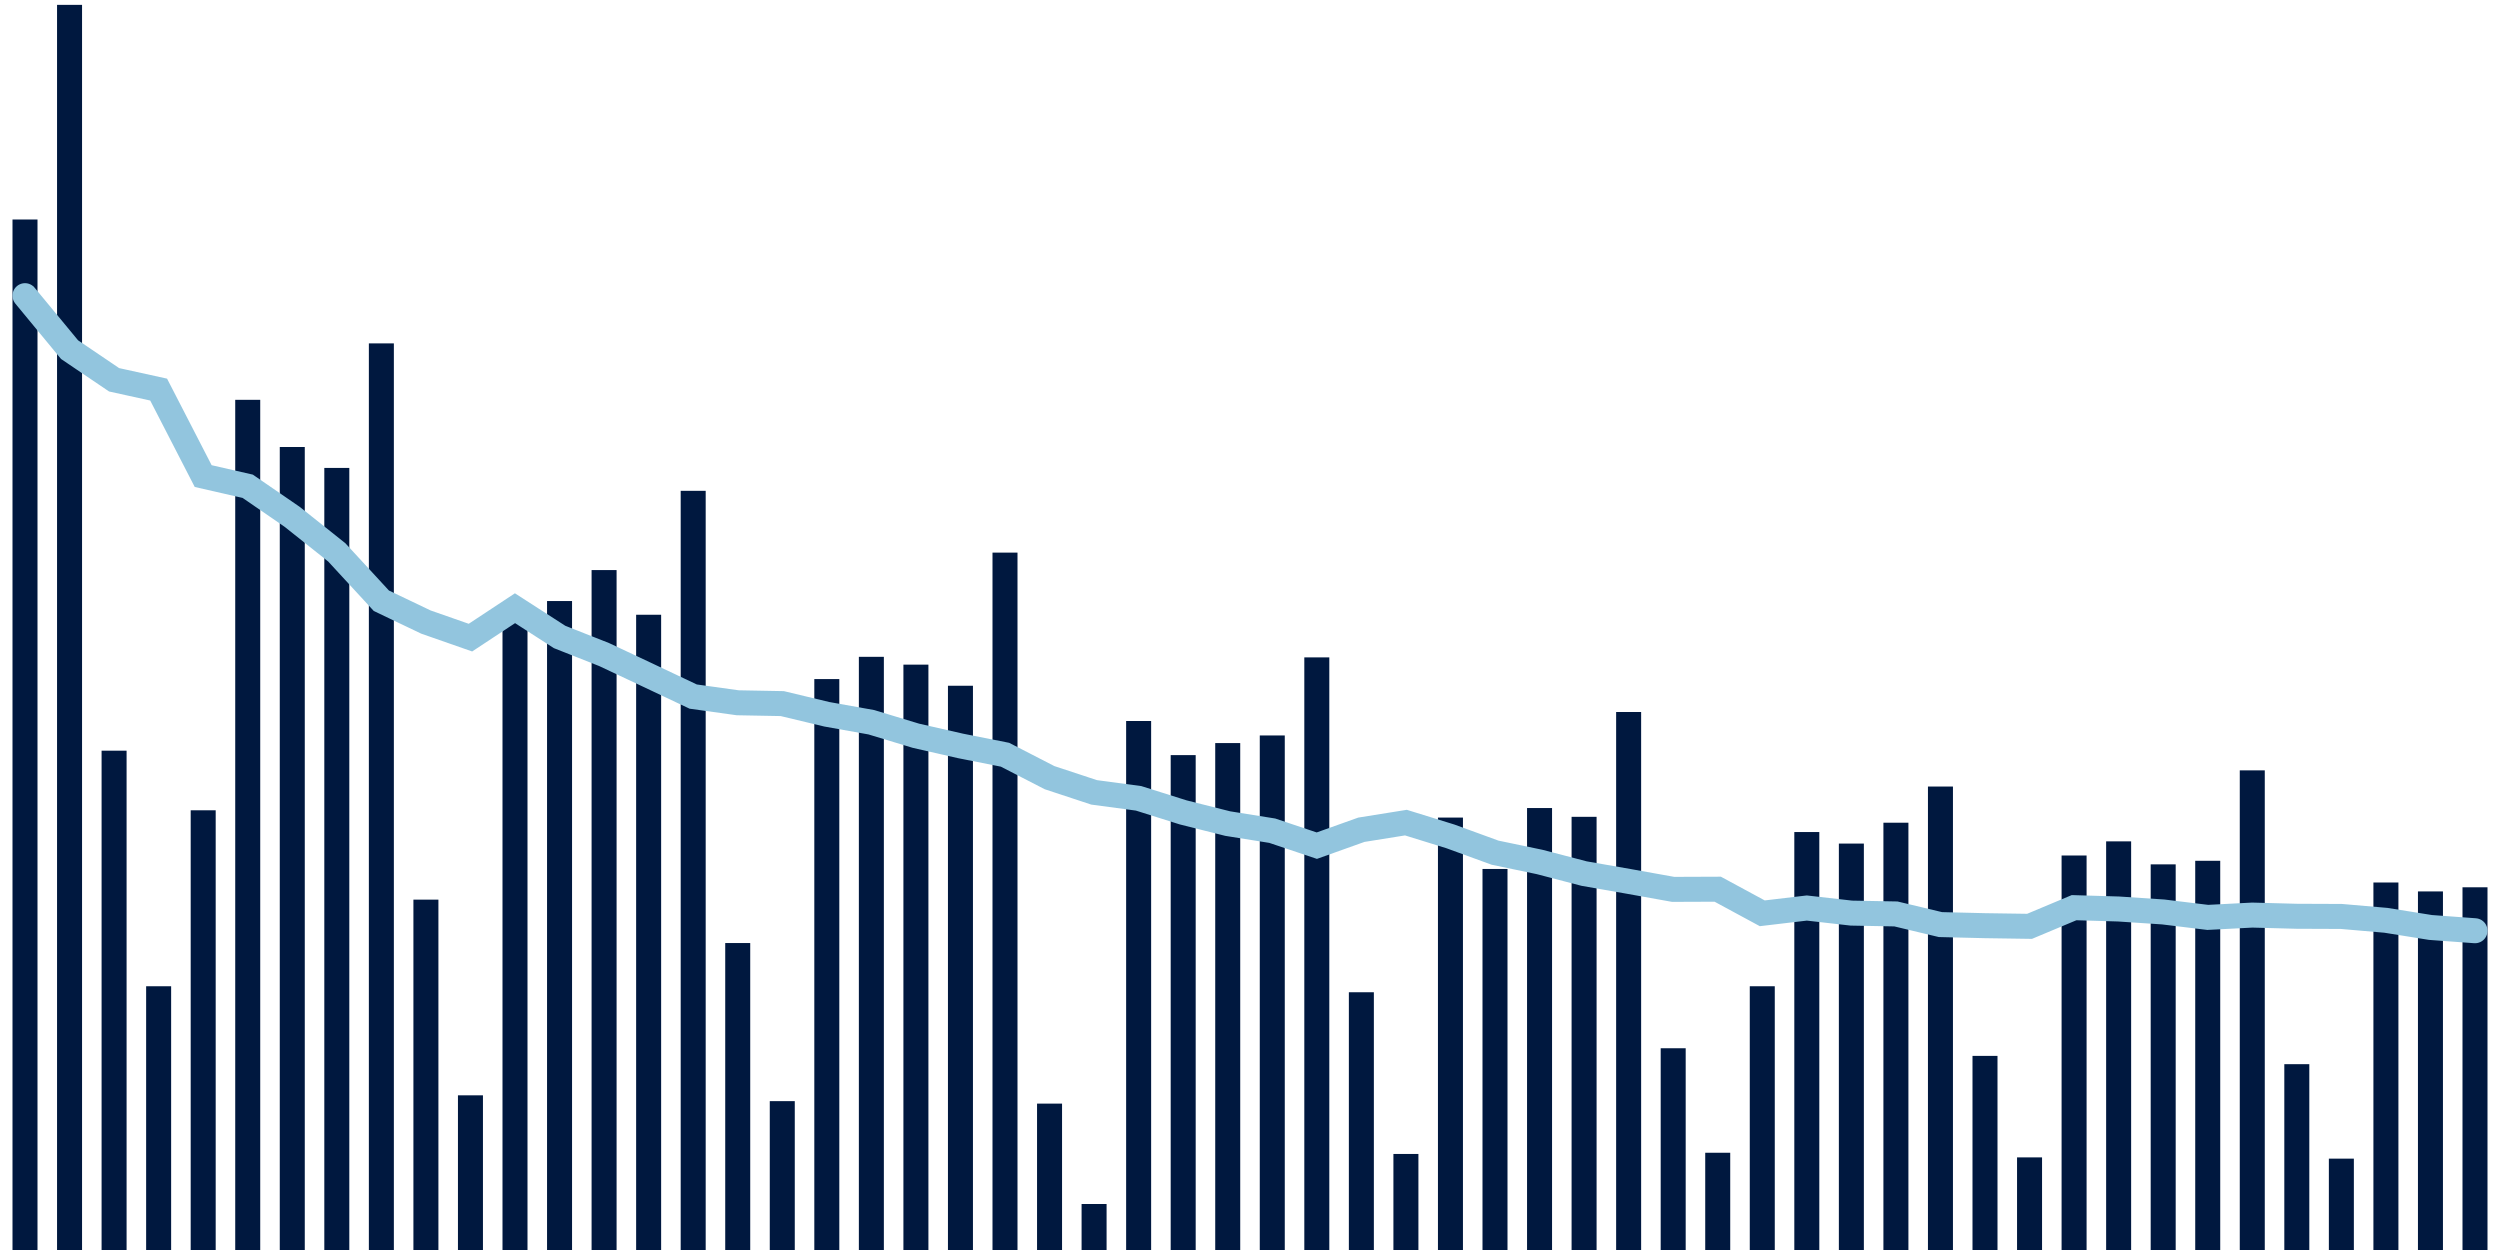 <svg meta="{&quot;DATA_PUBLISHED_DATE&quot;:&quot;2023-03-16&quot;,&quot;RENDER_DATE&quot;:&quot;2023-03-16&quot;,&quot;FIRST_DATE&quot;:&quot;2023-01-12&quot;,&quot;LAST_DATE&quot;:&quot;2023-03-08&quot;}" xmlns="http://www.w3.org/2000/svg" viewBox="0,0,200,100"><g transform="translate(0,0)"></g><g class="fg-bars tests-vaccines" fill="#00183f" stroke="none"><g><rect x="197" y="70.983" width="2" height="29.017" id="tests-vaccines-0"></rect></g><g><rect x="193.436" y="71.314" width="2" height="28.686" id="tests-vaccines-1"></rect></g><g><rect x="189.873" y="70.6" width="2" height="29.4" id="tests-vaccines-2"></rect></g><g><rect x="186.309" y="92.691" width="2" height="7.309" id="tests-vaccines-3"></rect></g><g><rect x="182.745" y="85.134" width="2" height="14.866" id="tests-vaccines-4"></rect></g><g><rect x="179.182" y="61.629" width="2" height="38.371" id="tests-vaccines-5"></rect></g><g><rect x="175.618" y="68.863" width="2" height="31.137" id="tests-vaccines-6"></rect></g><g><rect x="172.055" y="69.149" width="2" height="30.851" id="tests-vaccines-7"></rect></g><g><rect x="168.491" y="67.309" width="2" height="32.691" id="tests-vaccines-8"></rect></g><g><rect x="164.927" y="68.44" width="2" height="31.56" id="tests-vaccines-9"></rect></g><g><rect x="161.364" y="92.591" width="2" height="7.409" id="tests-vaccines-10"></rect></g><g><rect x="157.8" y="84.471" width="2" height="15.529" id="tests-vaccines-11"></rect></g><g><rect x="154.236" y="62.923" width="2" height="37.077" id="tests-vaccines-12"></rect></g><g><rect x="150.673" y="65.817" width="2" height="34.183" id="tests-vaccines-13"></rect></g><g><rect x="147.109" y="67.486" width="2" height="32.514" id="tests-vaccines-14"></rect></g><g><rect x="143.545" y="66.563" width="2" height="33.437" id="tests-vaccines-15"></rect></g><g><rect x="139.982" y="78.9" width="2" height="21.1" id="tests-vaccines-16"></rect></g><g><rect x="136.418" y="92.22" width="2" height="7.78" id="tests-vaccines-17"></rect></g><g><rect x="132.855" y="83.86" width="2" height="16.14" id="tests-vaccines-18"></rect></g><g><rect x="129.291" y="56.96" width="2" height="43.04" id="tests-vaccines-19"></rect></g><g><rect x="125.727" y="65.346" width="2" height="34.654" id="tests-vaccines-20"></rect></g><g><rect x="122.164" y="64.643" width="2" height="35.357" id="tests-vaccines-21"></rect></g><g><rect x="118.6" y="69.517" width="2" height="30.483" id="tests-vaccines-22"></rect></g><g><rect x="115.036" y="65.406" width="2" height="34.594" id="tests-vaccines-23"></rect></g><g><rect x="111.473" y="92.317" width="2" height="7.683" id="tests-vaccines-24"></rect></g><g><rect x="107.909" y="79.38" width="2" height="20.62" id="tests-vaccines-25"></rect></g><g><rect x="104.345" y="52.591" width="2" height="47.409" id="tests-vaccines-26"></rect></g><g><rect x="100.782" y="58.837" width="2" height="41.163" id="tests-vaccines-27"></rect></g><g><rect x="97.218" y="59.446" width="2" height="40.554" id="tests-vaccines-28"></rect></g><g><rect x="93.655" y="60.409" width="2" height="39.591" id="tests-vaccines-29"></rect></g><g><rect x="90.091" y="57.68" width="2" height="42.32" id="tests-vaccines-30"></rect></g><g><rect x="86.527" y="96.32" width="2" height="3.68" id="tests-vaccines-31"></rect></g><g><rect x="82.964" y="88.289" width="2" height="11.711" id="tests-vaccines-32"></rect></g><g><rect x="79.4" y="44.209" width="2" height="55.791" id="tests-vaccines-33"></rect></g><g><rect x="75.836" y="54.86" width="2" height="45.14" id="tests-vaccines-34"></rect></g><g><rect x="72.273" y="53.171" width="2" height="46.829" id="tests-vaccines-35"></rect></g><g><rect x="68.709" y="52.546" width="2" height="47.454" id="tests-vaccines-36"></rect></g><g><rect x="65.145" y="54.326" width="2" height="45.674" id="tests-vaccines-37"></rect></g><g><rect x="61.582" y="88.091" width="2" height="11.909" id="tests-vaccines-38"></rect></g><g><rect x="58.018" y="75.443" width="2" height="24.557" id="tests-vaccines-39"></rect></g><g><rect x="54.455" y="39.266" width="2" height="60.734" id="tests-vaccines-40"></rect></g><g><rect x="50.891" y="49.18" width="2" height="50.82" id="tests-vaccines-41"></rect></g><g><rect x="47.327" y="45.606" width="2" height="54.394" id="tests-vaccines-42"></rect></g><g><rect x="43.764" y="48.083" width="2" height="51.917" id="tests-vaccines-43"></rect></g><g><rect x="40.2" y="48.349" width="2" height="51.651" id="tests-vaccines-44"></rect></g><g><rect x="36.636" y="87.626" width="2" height="12.374" id="tests-vaccines-45"></rect></g><g><rect x="33.073" y="71.971" width="2" height="28.029" id="tests-vaccines-46"></rect></g><g><rect x="29.509" y="27.471" width="2" height="72.529" id="tests-vaccines-47"></rect></g><g><rect x="25.945" y="37.434" width="2" height="62.566" id="tests-vaccines-48"></rect></g><g><rect x="22.382" y="35.76" width="2" height="64.24" id="tests-vaccines-49"></rect></g><g><rect x="18.818" y="31.986" width="2" height="68.014" id="tests-vaccines-50"></rect></g><g><rect x="15.255" y="64.823" width="2" height="35.177" id="tests-vaccines-51"></rect></g><g><rect x="11.691" y="78.9" width="2" height="21.1" id="tests-vaccines-52"></rect></g><g><rect x="8.127" y="60.054" width="2" height="39.946" id="tests-vaccines-53"></rect></g><g><rect x="4.564" y="0.389" width="2" height="99.611" id="tests-vaccines-54"></rect></g><g><rect x="1" y="17.56" width="2" height="82.44" id="tests-vaccines-55"></rect></g></g><g class="fg-line tests-vaccines" fill="none" stroke="#92c5de" stroke-width="2" stroke-linecap="round"><path d="M198,74.459L194.436,74.197L190.873,73.625L187.309,73.316L183.745,73.302L180.182,73.207L176.618,73.392L173.055,72.957L169.491,72.72L165.927,72.613L162.364,74.107L158.8,74.054L155.236,73.967L151.673,73.115L148.109,73.048L144.545,72.642L140.982,73.064L137.418,71.136L133.855,71.15L130.291,70.51L126.727,69.886L123.164,68.956L119.6,68.213L116.036,66.912L112.473,65.809L108.909,66.38L105.345,67.653L101.782,66.456L98.218,65.887L94.655,64.991L91.091,63.868L87.527,63.389L83.964,62.213L80.4,60.378L76.836,59.672L73.273,58.86L69.709,57.78L66.145,57.142L62.582,56.288L59.018,56.222L55.455,55.726L51.891,54.041L48.327,52.363L44.764,50.956L41.2,48.657L37.636,51.01L34.073,49.764L30.509,48.061L26.945,44.192L23.382,41.353L19.818,38.902L16.255,38.087L12.691,31.167L9.127,30.383L5.564,27.971L2,23.653"></path></g></svg>